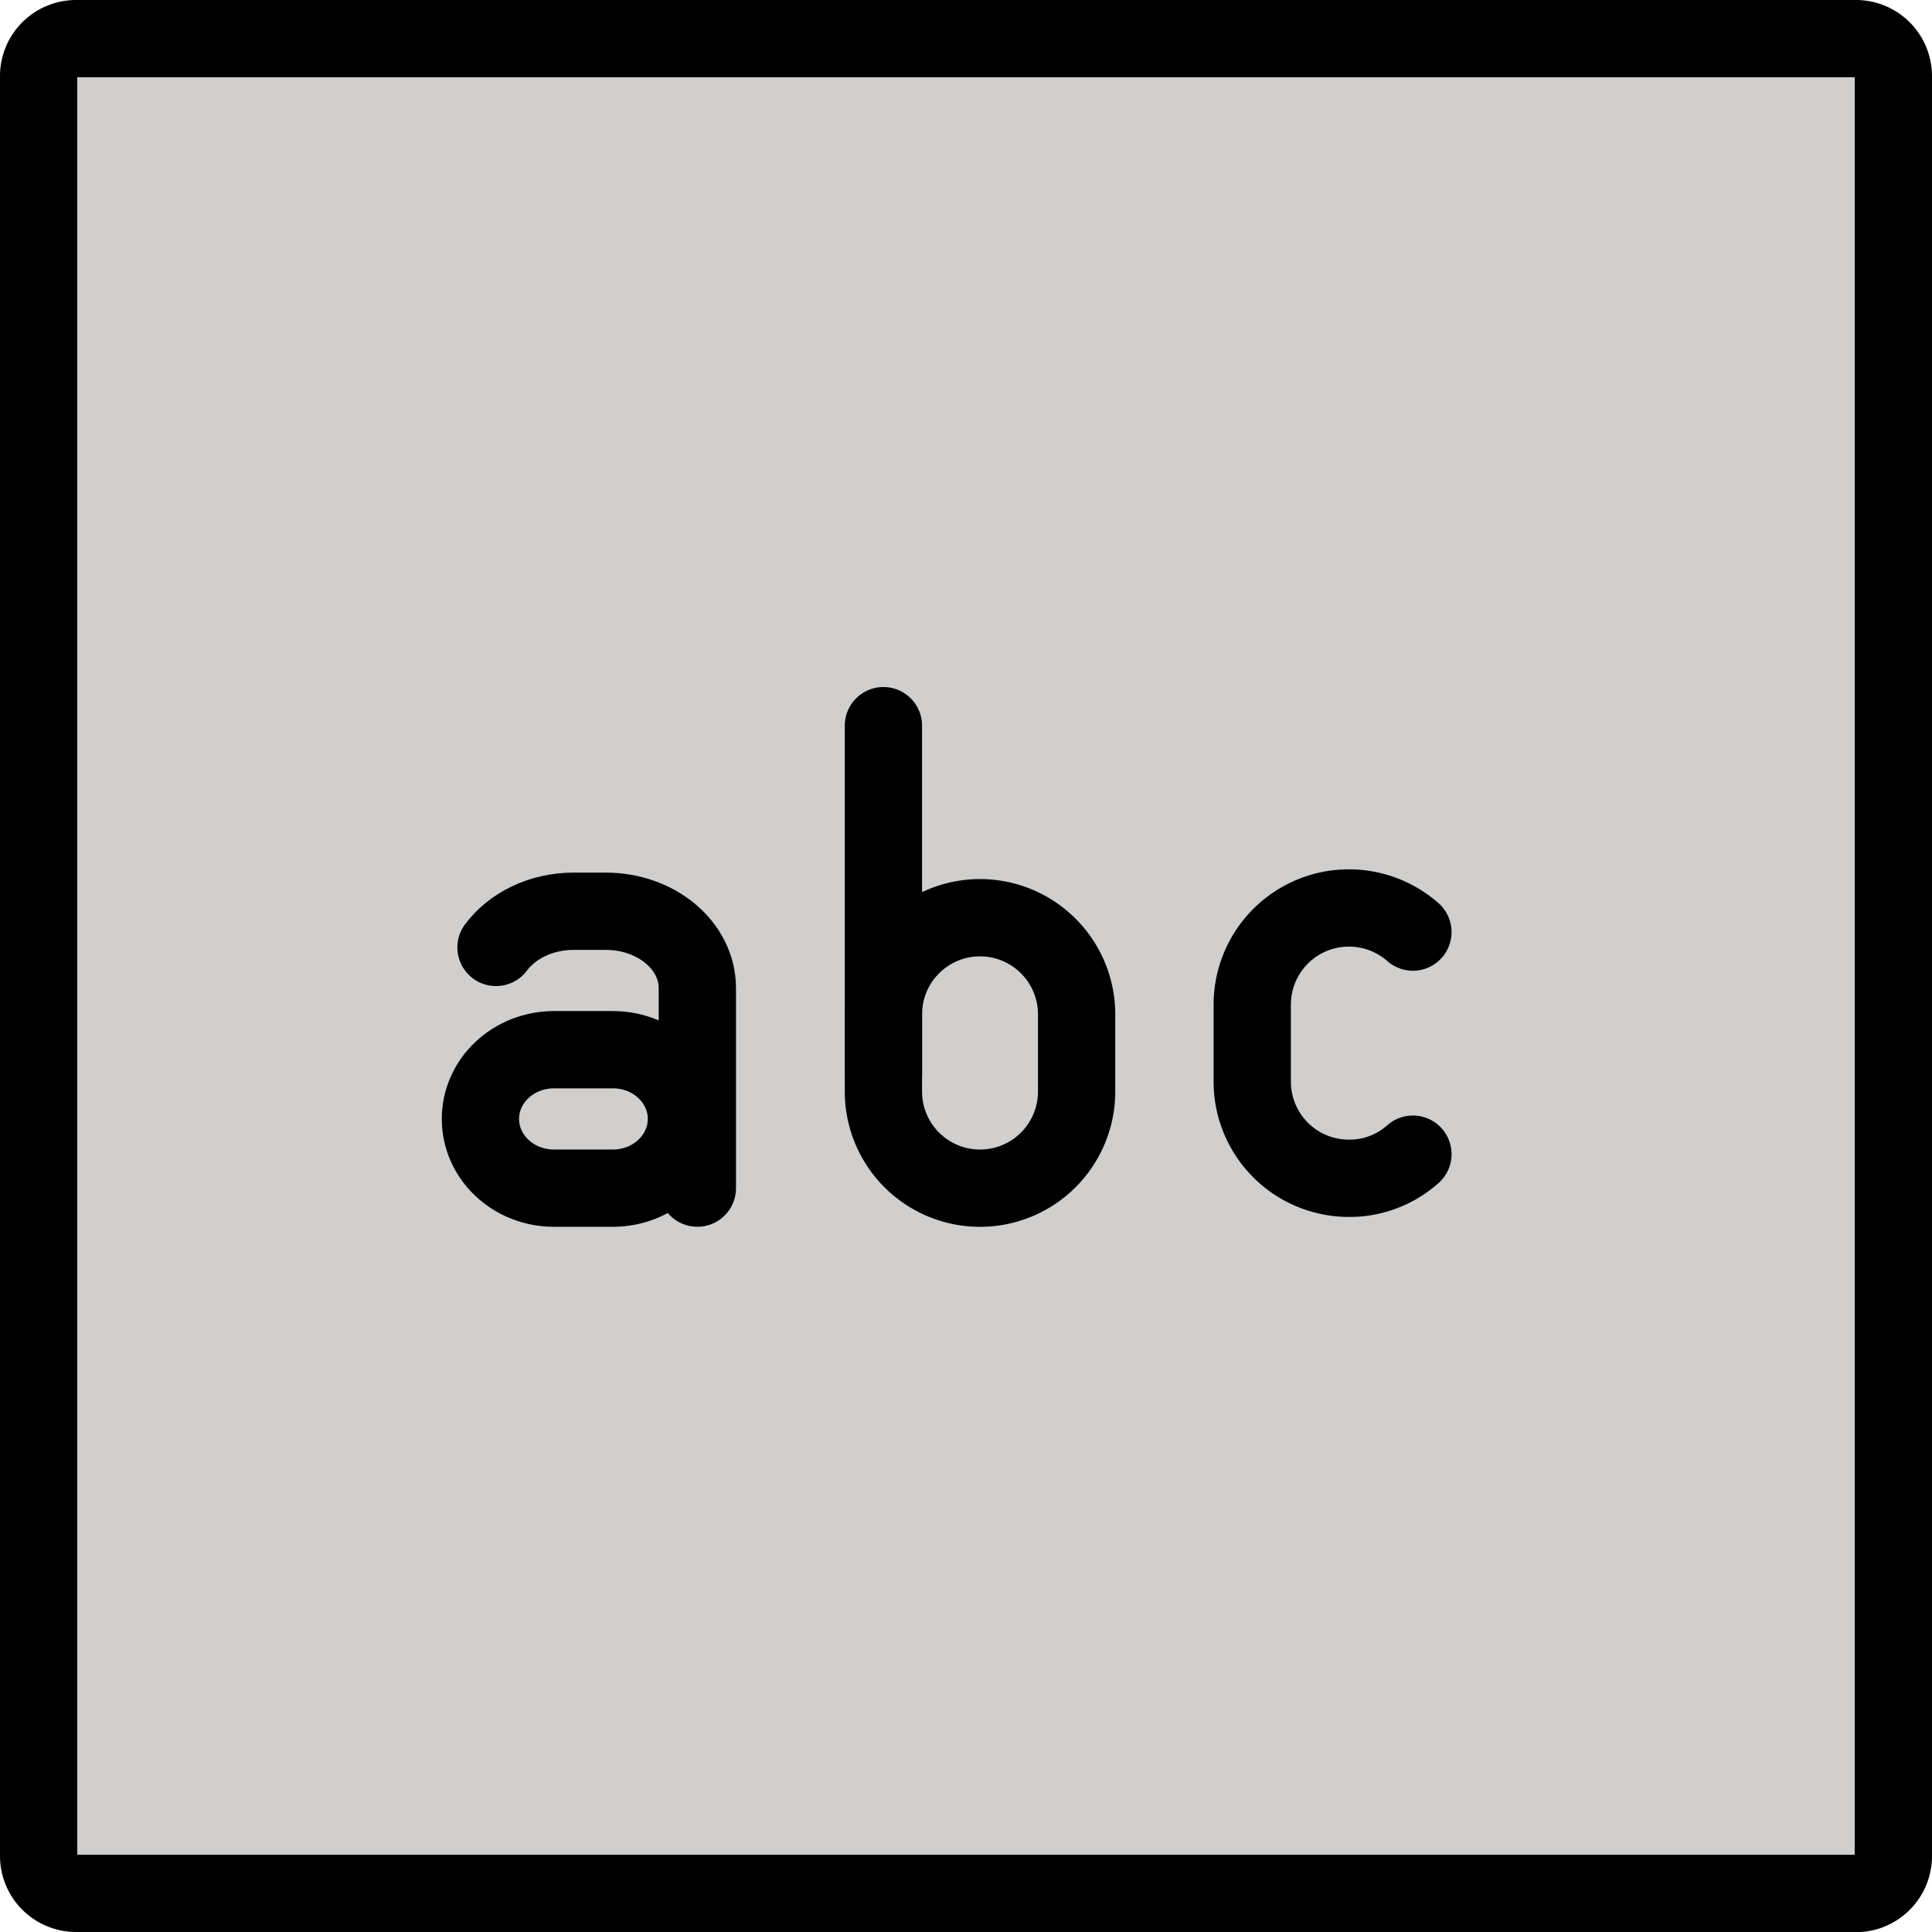 <svg xmlns="http://www.w3.org/2000/svg" xmlns:xlink="http://www.w3.org/1999/xlink" viewBox="0 0 104.167 104.167" fill="#fff" fill-rule="evenodd" stroke="#000" stroke-linecap="round" stroke-linejoin="round"><use xlink:href="#A" x="2.083" y="2.083"/><symbol id="A" overflow="visible"><use xlink:href="#C" fill="#d0cfce" stroke="none" fill-rule="nonzero"/><g fill="none" stroke-width="4.167"><use xlink:href="#C"/><path d="M74.096 60.146c-.952.846-2.18 1.312-3.454 1.3a5.21 5.21 0 0 1-5.208-5.208V52.08v4.167-4.167a5.21 5.21 0 0 1 5.208-5.208 5.23 5.23 0 0 1 3.454 1.3M50.756 61.98a5.21 5.21 0 0 0 5.208-5.208v-4.167a5.21 5.21 0 0 0-5.208-5.208 5.21 5.21 0 0 0-5.208 5.208v4.167a5.21 5.21 0 0 0 5.208 5.208z"/><path d="M45.548 55.792v-18.75M23.82 58.246c0 2.063 1.775 3.733 3.967 3.733h3.173c2.188 0 3.967-1.67 3.967-3.733s-1.775-3.733-3.967-3.733h-3.173c-2.187 0-3.967 1.67-3.967 3.733z"/><path d="M24.66 49c.875-1.173 2.423-1.952 4.188-1.952h1.73c2.725 0 4.938 1.854 4.938 4.146v10.783"/></g></symbol><defs ><path id="C" d="M98 100H2A2.02 2.02 0 0 1 0 97.99V2A2.02 2.02 0 0 1 2.01 0H98A2.02 2.02 0 0 1 100 2.01V98a2.02 2.02 0 0 1-2.01 2.01z"/></defs></svg>
